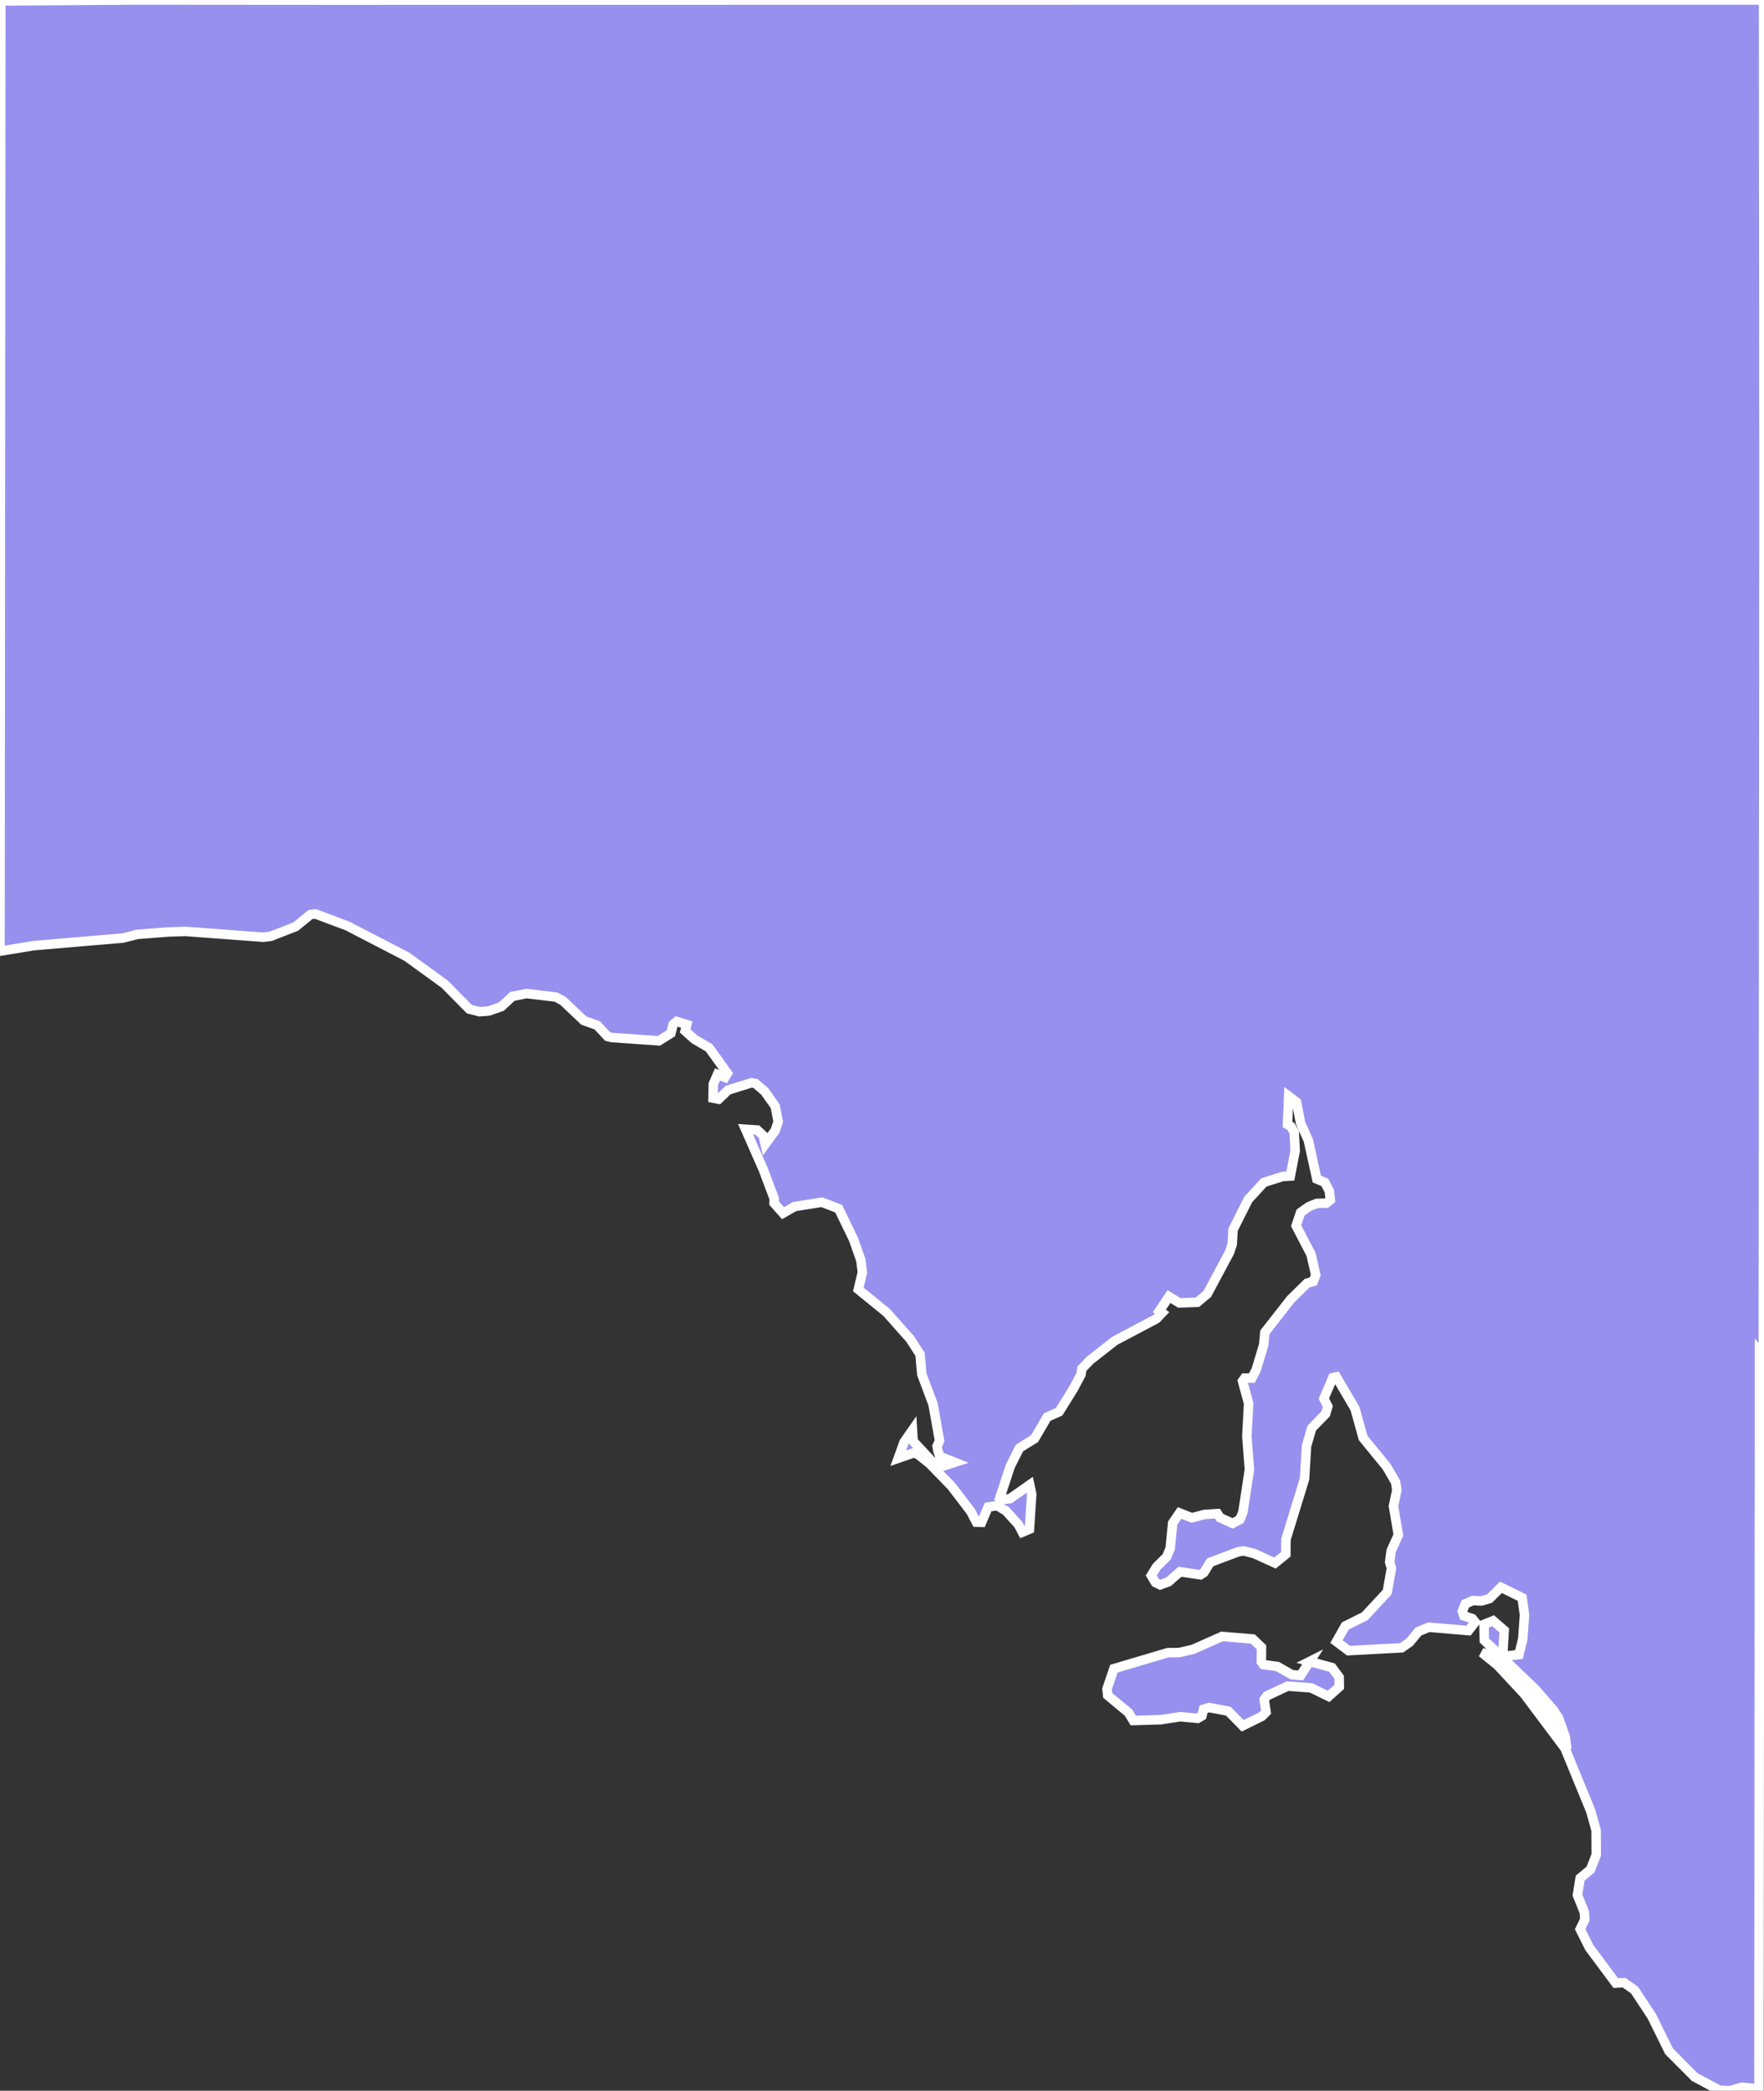 <svg xmlns="http://www.w3.org/2000/svg" viewBox="174.952 181.02 130.3 154.41" width="130.3" height="154.41">
            <rect x="174.952" y="181.02" width="130.3" height="154.41" fill="#333333" stroke="none"/>
            <path 
                d="m 254.262,283.55 -1.08,1.74 -0.88,0.39 -0.93,1.59 -1.12,0.7 -0.67,1.33 -0.77,2.33 0.27,0.13 0.48,-0.06 1.45,-1.02 0.15,0.69 -0.17,2.59 -0.52,0.22 -0.29,-0.55 -0.91,-1.01 -0.65,-0.4 -0.68,0.1 -0.48,1.13 -0.39,-0.01 -0.41,-0.79 -1.43,-1.87 -1.61,-1.66 -0.85,-0.68 -0.35,-0.11 -1.12,0.39 0.43,-1.19 0.62,-0.89 0.05,0.82 1.42,1.52 0.57,0.39 1.08,-0.35 -1.1,-0.44 -0.14,-0.41 -0.06,-0.34 0.18,-0.4 -0.48,-2.7 -0.83,-2.21 -0.13,-1.48 -0.73,-1.13 -1.74,-1.96 -2.09,-1.7 0.3,-1.25 -0.11,-0.9 -0.54,-1.54 -1.1,-2.27 -1.24,-0.48 -2.01,0.32 -0.86,0.49 -0.66,-0.74 0.01,-0.33 -0.8,-2.13 -1.32,-3 0.87,0.06 0.43,0.4 0.15,0.65 0.74,-1.01 0.22,-0.66 -0.22,-1.14 -0.77,-1.09 -0.68,-0.59 -0.31,-0.05 -1.72,0.54 -0.7,0.67 -0.41,-0.08 0.02,-1.04 0.31,-0.71 0.55,0.22 0.18,-0.3 -1.35,-1.88 -1.09,-0.64 -0.68,-0.61 0.12,-0.47 -0.74,-0.23 -0.27,0.22 -0.16,0.65 -0.89,0.56 -3.46,-0.24 -0.33,-0.08 -0.76,-0.82 -1,-0.36 -1.53,-1.45 -0.52,-0.28 -2.18,-0.26 -1.04,0.21 -0.81,0.75 -0.94,0.33 -0.68,0.05 -0.75,-0.19 -1.83,-1.85 -2.8,-2.03 -4.39,-2.27 -2.35,-0.88 -0.36,0.04 -1.11,0.9 -1.83,0.71 -0.55,0.07 -5.76,-0.43 -1.24,0.04 -2.31,0.18 -1.06,0.27 -6.58,0.56 -2.5,0.41 0,0 0.06,-70.18 0,0 9.71,-0.07 0,0 14.47,0.01 0,0 73.46,-0.01 0,0 32.57,0 0.03,36.55 0,0 -0.05,63.7 0,0 -0.28,-0.37 -0.04,54.4 0,0 -1.27,-0.13 -0.86,0.26 -0.79,-0.03 -1.83,-0.98 -1.89,-1.9 -1.28,-2.59 -1.27,-1.93 -0.78,-0.55 -0.61,0.03 -1.95,-2.62 -0.68,-1.36 0.34,-0.7 -0.03,-0.55 -0.51,-1.27 0.2,-1.25 0.77,-0.64 0.42,-1.08 -0.01,-1.81 -0.4,-1.43 -1.9,-4.63 -3,-4 -1.98,-2.13 -1.16,-0.94 0.53,0.17 2.96,2.59 1.96,2.69 0.83,1.71 -0.12,-0.93 -0.5,-1.41 -0.41,-0.61 -1.29,-1.49 -3.78,-3.62 -0.02,-1.18 0.67,-0.27 0.82,0.71 -0.1,1.67 0.17,0.23 1.02,-0.11 0.28,-1.16 0.13,-1.77 -0.18,-1.27 -1.56,-0.77 -0.84,0.83 -0.6,0.18 -0.64,-0.03 -0.55,0.24 -0.22,0.54 0.11,0.35 0.62,0.2 0.21,0.26 -0.49,0.63 -2.93,-0.25 -0.77,0.32 -0.65,0.79 -0.59,0.41 -3.92,0.21 -0.89,-0.67 0.65,-1.15 1.44,-0.72 1.66,-1.79 0.31,-1.75 -0.13,-0.46 0.11,-0.84 0.53,-1.16 -0.36,-2.14 0.25,-1.18 -0.09,-0.58 -0.66,-1.14 -1.74,-2.13 -0.6,-2.16 -1.38,-2.35 -0.26,0.06 -0.66,1.54 0.29,0.58 -0.16,0.55 -1.03,1.06 -0.38,1.31 -0.15,2.44 -1.37,4.46 -0.01,1.1 -0.8,0.65 -1.54,-0.7 -0.79,-0.2 -0.42,0.08 -2.04,0.77 -0.46,0.75 -0.26,0.17 -1.51,-0.23 -0.84,0.74 -0.62,0.23 -0.35,-0.17 -0.31,-0.52 0.4,-0.65 0.74,-0.73 0.26,-0.63 0.18,-1.86 0.51,-0.75 0.91,0.36 0.93,-0.25 0.96,-0.06 0.19,0.3 0.93,0.42 0.54,-0.29 0.22,-0.55 0.48,-3.14 -0.19,-2.45 0.13,-2.43 -0.45,-1.65 0.16,-0.22 0.53,0 0.32,-0.62 0.55,-1.82 0.09,-0.94 1.9,-2.43 1.22,-1.2 0.46,-0.13 0.18,-0.47 -0.35,-1.53 -1.1,-2.11 0.33,-0.98 0.62,-0.44 0.58,-0.23 0.7,-0.02 0.3,-0.24 -0.08,-0.66 -0.33,-0.63 -0.59,-0.25 -0.63,-2.86 -0.57,-1.27 -0.3,-1.55 -0.58,-0.44 -0.09,2.09 0.25,0.14 0.25,0.44 0.07,1.37 -0.36,1.86 -0.57,0.03 -1.38,0.44 -1.16,1.26 -1.12,2.23 -0.06,1.07 -0.2,0.6 -1.64,3.07 -0.74,0.62 -1.32,0.05 -0.77,-0.47 -0.71,1.06 0.2,0.14 -0.42,0.44 -3.08,1.63 -1.81,1.42 -0.62,0.64 -0.06,0.42 -0.54,1.02 z m 17.43,20.18 1.65,0.45 0.53,0.72 0.01,0.7 -0.79,0.71 -1.29,-0.63 -1.74,-0.13 -1.53,0.72 -0.2,0.28 0.14,0.92 -0.31,0.31 -1.42,0.7 -1.06,-1.08 -1.43,-0.27 -0.4,0.13 -0.12,0.49 -0.31,0.18 -1.29,-0.12 -1.43,0.22 -2.04,0.06 -0.35,-0.58 -1.54,-1.28 -0.05,-0.47 0.51,-1.5 3.98,-1.18 0.85,-0.01 1.02,-0.24 2.14,-0.95 2.27,0.19 0.64,0.61 -0.01,1.08 0.15,0.2 1.04,0.14 1.07,0.61 0.64,0.05 0.67,-1.03 z" 
                fill="rgb(151, 144, 238)" 
                stroke="white" 
                stroke-width=".7px"
                title="South Australia" 
                id="AU-SA" 
            />
        </svg>